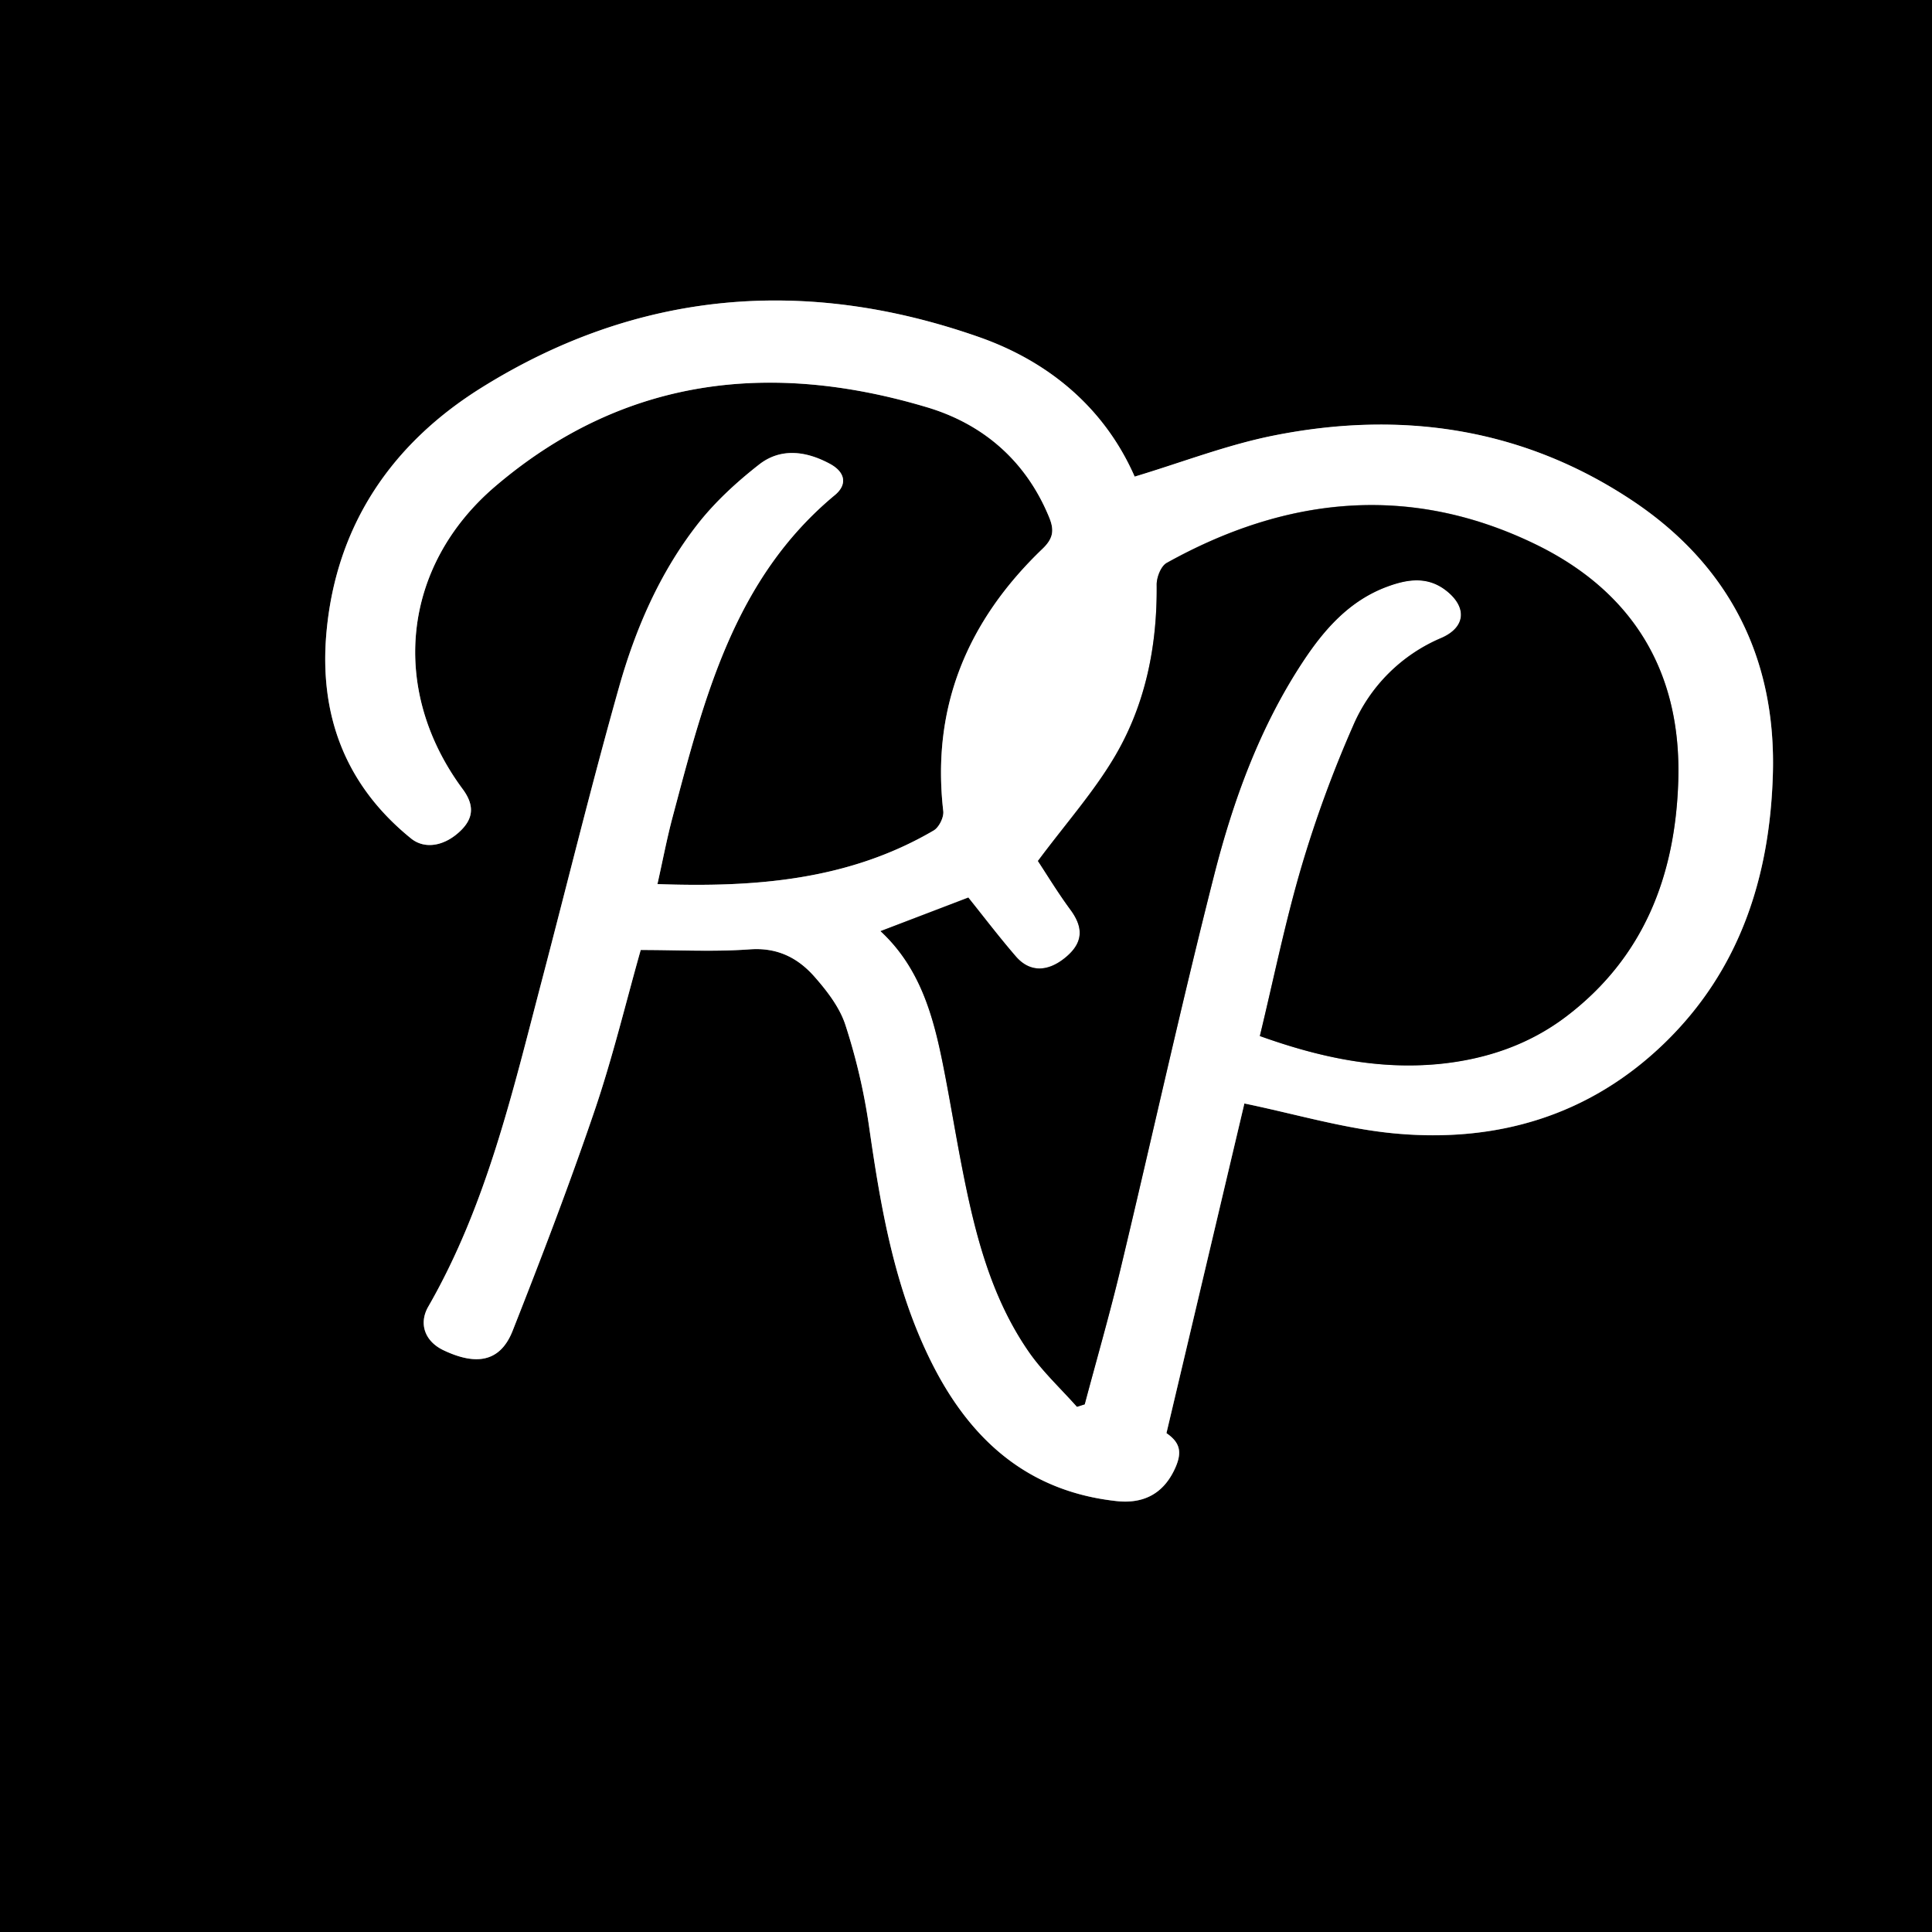 <svg id="Calque_1" data-name="Calque 1" xmlns="http://www.w3.org/2000/svg" viewBox="0 0 1000 1000"><rect x="0" y="0" width="1000" height="1000" fill="#808080" stroke="none"/><defs><style>.cls-1{fill:#fff;}</style></defs><path d="M1000,1000H0V0H1000ZM340.29,457.6c2.78-12.39,4.93-23.79,7.91-35,16.33-61.29,31.68-123,83.91-166.37,6.65-5.52,5.31-11.9-2.46-16.12-12.17-6.61-25.46-8.56-36.79.34-11.65,9.16-22.91,19.47-32,31.13-19.42,25-32,53.95-40.48,84.13-14.28,50.57-26.77,101.65-40.12,152.49C265.16,565.81,251.78,624,221.65,676.37c-5.06,8.79-1.75,18,8,22.55,14.81,7,28.68,7.68,35.68-10.08,14.87-37.7,29.37-75.58,42.42-113.93,9.41-27.65,16.23-56.18,23.89-83.2,19.3,0,38,1,56.47-.33,14.27-1.05,24.89,4.42,33.45,14.13,6.5,7.36,13.05,15.8,16,24.91a314.34,314.34,0,0,1,12.22,52.29c6.09,42.32,13.17,84.3,32.61,122.94C502.28,745.2,532,772,578,777c13.41,1.45,23.46-3.46,29.48-15.39,4.84-9.6,3.53-14.81-3.71-19.78,13.75-58.14,27.34-115.62,40.34-170.64,26.61,5.47,52,13.13,77.92,15.52,52.75,4.88,100.61-9.12,139.43-46.69,39.09-37.84,54.58-86.06,56.19-139,1.84-60.25-22.58-108.44-72.7-141.83-56.66-37.74-119.66-46.88-185.66-33.72-24.17,4.82-47.49,13.91-72,21.27-15.35-35-43.83-59.35-80.5-72.22C417.15,143,330.13,150.09,249,200.79c-46,28.76-74.87,70.68-80,126.13-4,43,9.59,79.43,43.78,107.09,7.17,5.79,17.52,3.95,25.82-4.24,6.59-6.52,6.87-13.25.86-21.36-38-51.3-31.63-115.39,17-156.8,66.31-56.49,142.4-65,223.35-40.81,29.06,8.69,51.29,27.76,63.24,57,2.72,6.65,2.12,10.92-3.49,16.29-38.61,37-57.56,81.58-51.33,135.75.37,3.19-2.2,8.39-4.95,10C439.29,455.62,391,459.4,340.29,457.6Z"/><path class="cls-1" d="M340.29,457.6c50.7,1.8,99-2,143-27.75,2.75-1.61,5.32-6.81,4.95-10C482,365.68,501,321.08,539.58,284.1c5.61-5.37,6.21-9.64,3.49-16.29-12-29.25-34.18-48.32-63.24-57-80.95-24.2-157-15.68-223.35,40.81-48.62,41.41-55,105.5-17,156.8,6,8.11,5.73,14.84-.86,21.36-8.3,8.19-18.65,10-25.82,4.24-34.19-27.66-47.75-64.1-43.78-107.09,5.12-55.45,34-97.37,80-126.13,81.11-50.7,168.13-57.8,257.78-26.33,36.67,12.87,65.15,37.2,80.5,72.22,24.46-7.36,47.78-16.45,72-21.27,66-13.16,129-4,185.66,33.72C895,292.52,919.45,340.71,917.61,401c-1.61,53-17.1,101.17-56.19,139C822.6,577.54,774.74,591.54,722,586.66c-25.9-2.39-51.31-10-77.92-15.52-13,55-26.59,112.5-40.34,170.64,7.24,5,8.55,10.18,3.71,19.78-6,11.93-16.07,16.84-29.48,15.39-46-5-75.68-31.75-95.58-71.3C462.94,667,455.86,625,449.77,582.71a314.34,314.34,0,0,0-12.22-52.29c-3-9.11-9.52-17.55-16-24.91-8.56-9.71-19.18-15.18-33.45-14.13-18.49,1.35-37.17.33-56.47.33-7.66,27-14.48,55.55-23.89,83.2-13.05,38.35-27.55,76.23-42.42,113.93-7,17.76-20.87,17.09-35.68,10.08-9.72-4.59-13-13.76-8-22.55,30.13-52.39,43.51-110.56,58.64-168.14,13.35-50.84,25.84-101.92,40.12-152.49,8.52-30.18,21.06-59.16,40.48-84.13,9.06-11.66,20.32-22,32-31.13,11.33-8.9,24.62-6.95,36.79-.34,7.77,4.22,9.11,10.6,2.46,16.12-52.23,43.32-67.58,105.08-83.91,166.37C345.22,433.81,343.07,445.21,340.29,457.6ZM652.1,536.25c31,11.11,61.27,17.55,93.06,14.37,24-2.41,46.33-10,65.56-24.59,40.14-30.52,56.41-72.89,57.94-121.82,1.77-56.92-23.84-98.43-74.51-122.84-64.71-31.18-128.56-24.42-190.27,9.95-3,1.66-5.23,7.4-5.19,11.21.32,31.29-5.6,61.39-21.29,88.3-10.9,18.69-25.59,35.17-40.17,54.76,4.4,6.66,10.24,16.27,16.87,25.3,6.79,9.24,6.44,16.95-2.17,24.27-9.4,8-18.87,8.24-26.13-.16-8.61-10-16.59-20.48-24.61-30.46L455.78,481.9c20.8,19.31,27.46,44.6,32.58,70.51,3.42,17.3,6.23,34.72,9.62,52,6.53,33.45,14.68,66.49,34.37,95,7.15,10.38,16.65,19.16,25.08,28.67l4-1.26c6.22-23.37,12.93-46.61,18.56-70.12,16.28-67.93,31.23-136.19,48.46-203.87,9.86-38.69,23.55-76.37,45.76-110.15,11.12-16.91,24.23-31.93,44-39.17,10.31-3.78,20.66-5.42,30.31,2.12,10.93,8.56,10.22,19-2.53,24.53a86.16,86.16,0,0,0-45.65,45.51,612.71,612.71,0,0,0-26.7,72.88C665.21,477.24,659.27,506.59,652.1,536.25Z"/><path d="M652.1,536.25c7.17-29.66,13.11-59,21.54-87.62a612.71,612.71,0,0,1,26.7-72.88A86.16,86.16,0,0,1,746,330.24c12.75-5.54,13.46-16,2.53-24.53-9.65-7.54-20-5.9-30.31-2.12-19.76,7.24-32.87,22.26-44,39.17-22.21,33.78-35.9,71.46-45.76,110.15C611.23,520.59,596.28,588.85,580,656.78c-5.63,23.51-12.34,46.75-18.56,70.12l-4,1.26c-8.43-9.51-17.93-18.29-25.08-28.67-19.69-28.56-27.84-61.6-34.37-95-3.39-17.31-6.2-34.73-9.62-52-5.12-25.91-11.78-51.2-32.58-70.51l45.41-17.36c8,10,16,20.5,24.61,30.46,7.26,8.4,16.73,8.15,26.13.16,8.61-7.32,9-15,2.17-24.27-6.63-9-12.47-18.64-16.87-25.3,14.58-19.59,29.27-36.07,40.17-54.76,15.69-26.91,21.61-57,21.29-88.3,0-3.81,2.22-9.55,5.19-11.21,61.71-34.37,125.56-41.13,190.27-9.95,50.67,24.41,76.28,65.92,74.51,122.84-1.53,48.93-17.8,91.3-57.94,121.82-19.23,14.63-41.56,22.18-65.56,24.59C713.37,553.8,683.08,547.36,652.1,536.25Z"/></svg>